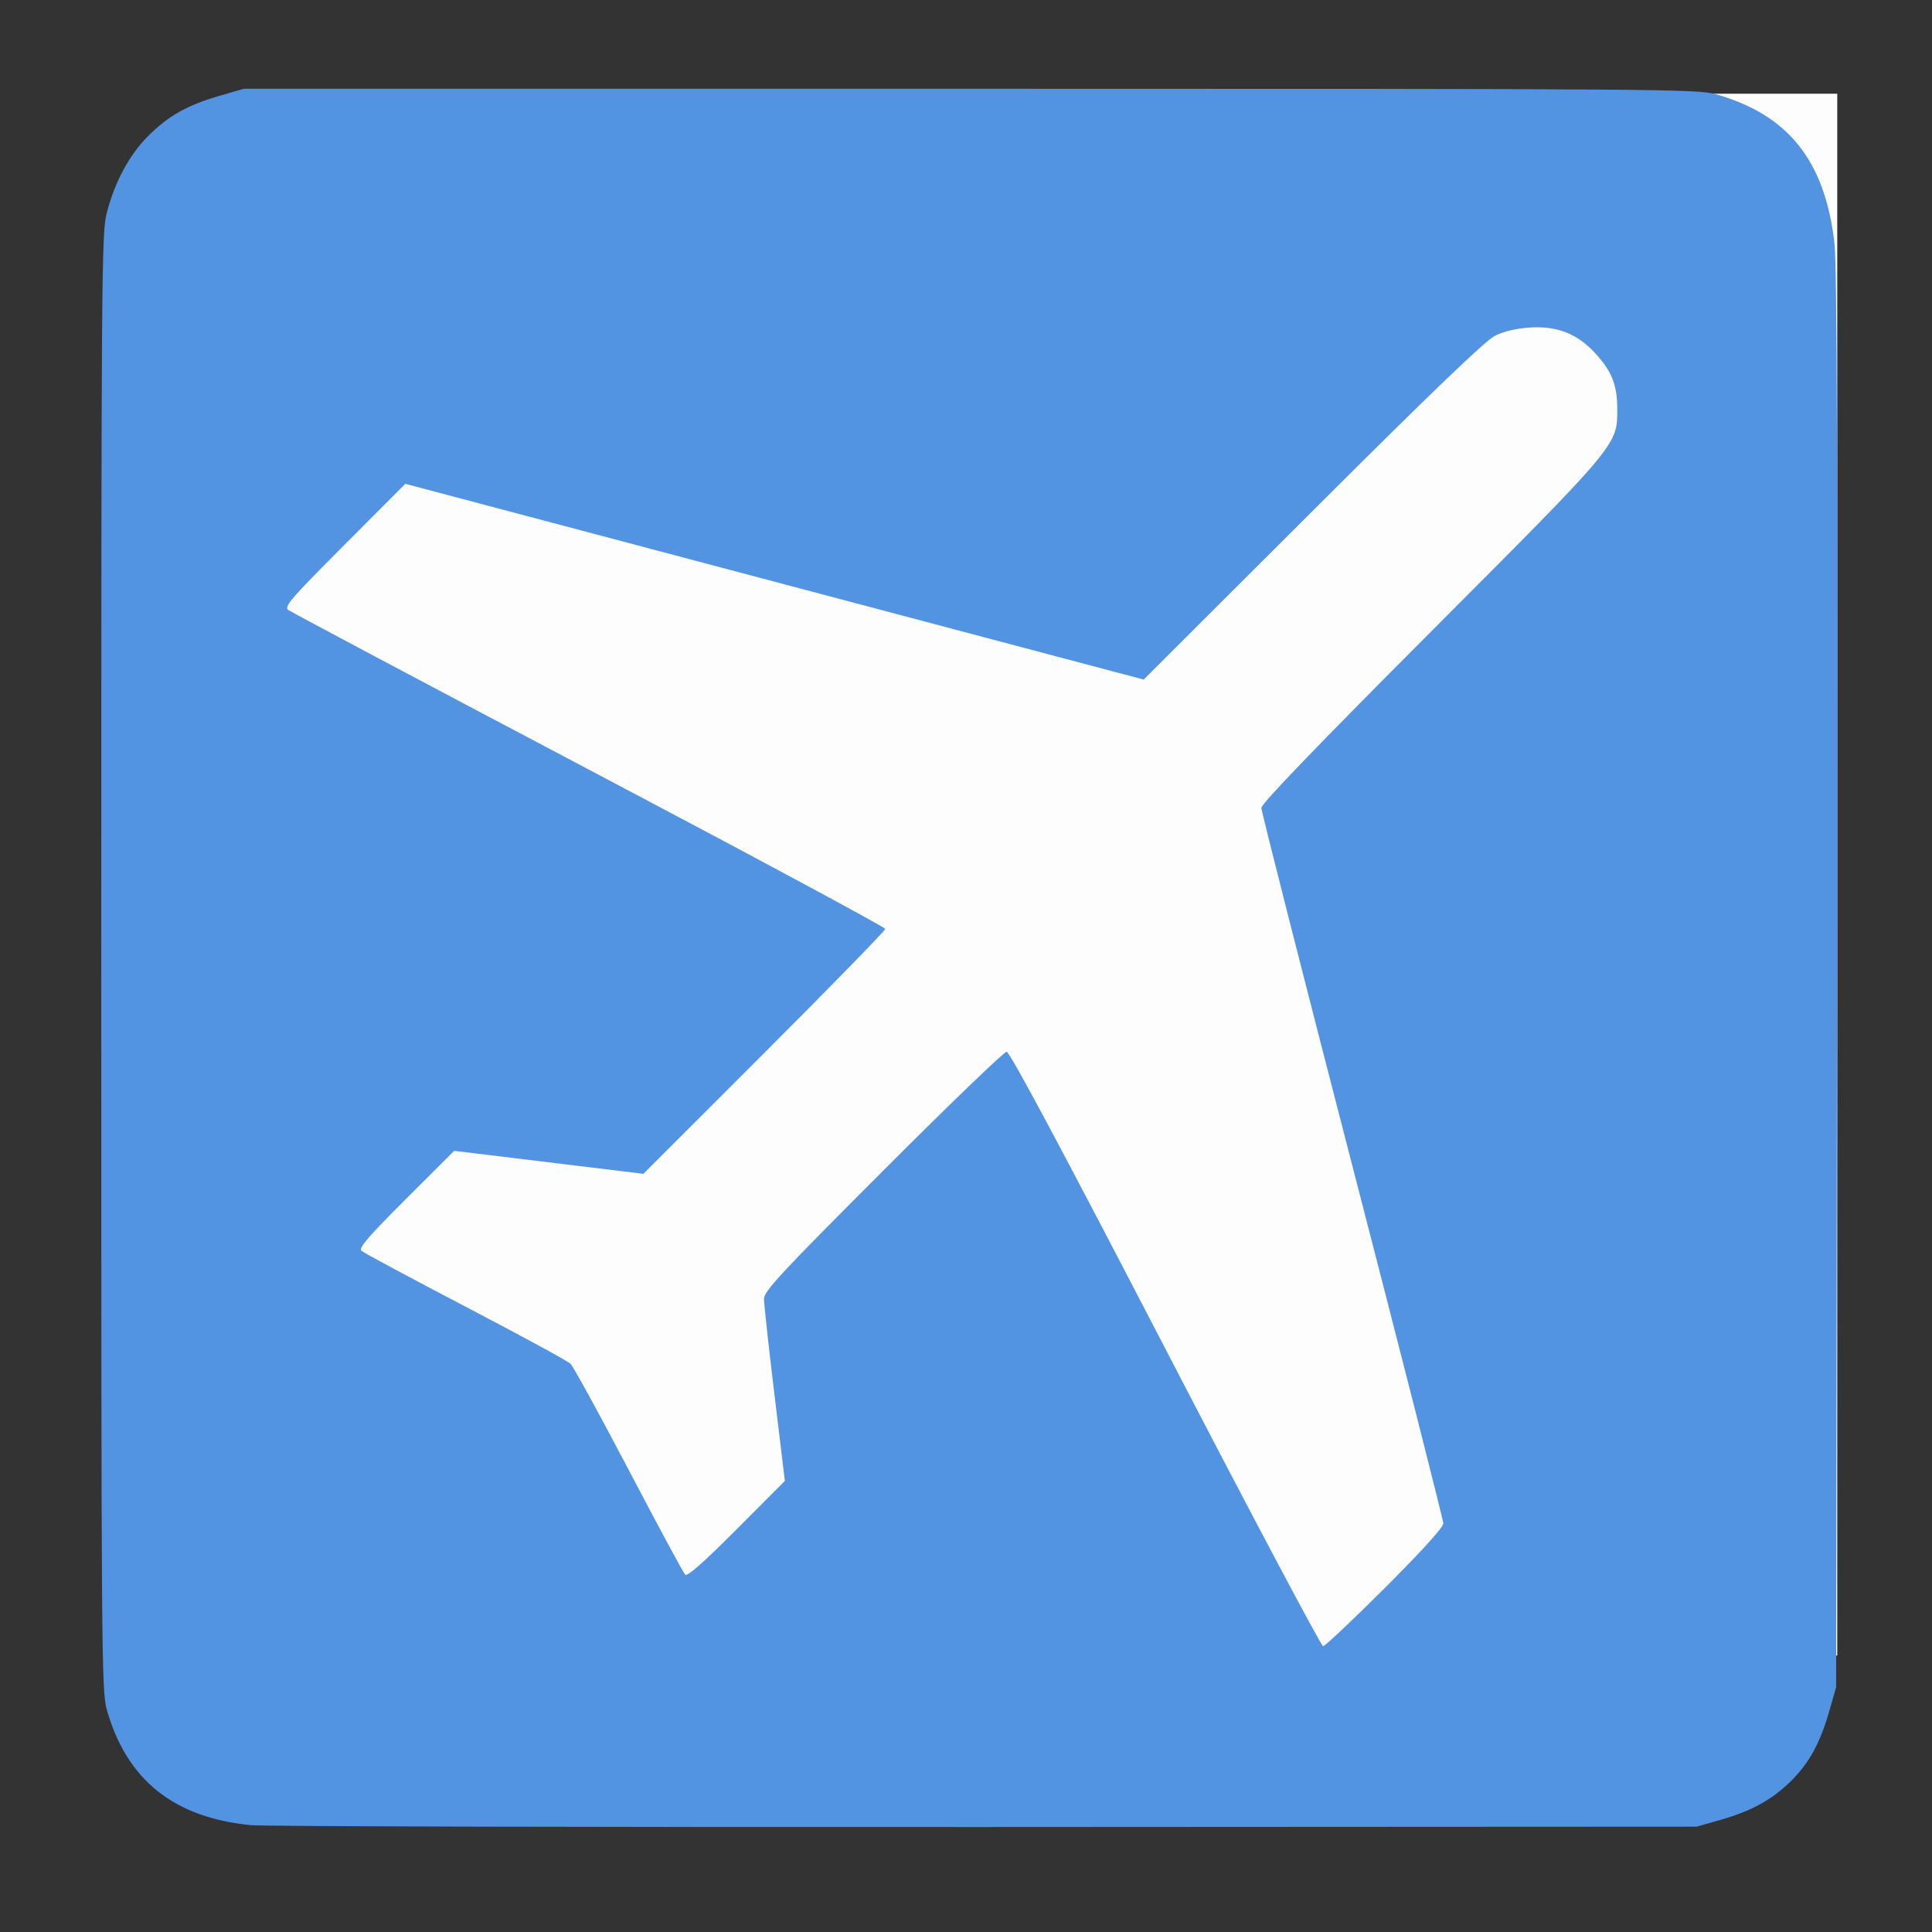 <?xml version="1.0" encoding="UTF-8" standalone="no"?>
<svg
   xmlns:dc="http://purl.org/dc/elements/1.1/"
   xmlns:cc="http://creativecommons.org/ns#"
   xmlns:rdf="http://www.w3.org/1999/02/22-rdf-syntax-ns#"
   xmlns:svg="http://www.w3.org/2000/svg"
   xmlns="http://www.w3.org/2000/svg"
   width="32"
   version="1.0"
   id="svg2302"
   height="32">
  <rect width="100%" height="100%" fill="#333333" stroke="none"/>
  <defs
     id="defs2305" />
  <g
     transform="matrix(0.055,0,0,0.055,0.928,-2.66)"
     id="g2319">
    <path
       style="fill:#fdfdfd"
       id="path2315"
       d="m 65.241,311.755 0,-235.168 235.586,0 235.586,0 0,235.168 0,235.168 -235.586,0 -235.586,0 0,-235.168 z" />
    <path
       style="fill:#5294e2;fill-opacity:1"
       id="path2313"
       d="m 58.698,598.003 c -23.225,-2.253 -37.409,-13.615 -43.411,-34.772 -1.591,-5.609 -1.666,-15.693 -1.666,-225.082 0,-207.131 0.09,-219.559 1.625,-225.545 2.426,-9.459 6.82,-17.629 12.556,-23.345 6.075,-6.053 11.758,-9.244 21.468,-12.055 l 7.28,-2.107 218.754,0 c 208.85,0 219.019,0.078 224.618,1.664 21.829,6.193 32.849,20.107 35.674,45.046 0.731,6.451 0.943,69.399 0.749,221.823 l -0.272,212.817 -1.995,6.991 c -2.787,9.767 -6.096,15.843 -11.569,21.247 -5.746,5.674 -11.9,9.065 -21.304,11.74 l -7.147,2.033 -214.187,0.112 c -117.803,0.061 -217.33,-0.193 -221.173,-0.565 z m 341.502,-71.462 c 11.25,-11.239 17.587,-18.235 17.581,-19.409 -0.006,-1.01 -12.336,-49.481 -27.401,-107.715 -15.065,-58.234 -27.391,-106.726 -27.391,-107.76 0,-1.266 16.691,-18.608 51.055,-53.048 56.68,-56.804 56.145,-56.165 56.124,-67.152 -0.014,-7.178 -1.661,-11.316 -6.659,-16.739 -5.406,-5.864 -11.483,-8.251 -19.65,-7.718 -4.151,0.272 -7.887,1.151 -10.541,2.482 -2.881,1.445 -19.314,17.235 -54.944,52.794 L 327.541,253.009 216.367,223.537 105.194,194.064 86.809,212.488 c -16.209,16.245 -18.204,18.56 -16.861,19.57 0.838,0.63 41.628,22.292 90.645,48.138 49.017,25.846 89.125,47.406 89.129,47.911 0.004,0.505 -16.382,17.304 -36.415,37.332 l -36.422,36.414 -28.495,-3.458 -28.495,-3.458 -14.535,14.514 c -11.316,11.299 -14.285,14.748 -13.404,15.573 0.622,0.583 14.694,8.139 31.272,16.792 16.578,8.653 30.837,16.407 31.687,17.23 0.85,0.823 8.754,15.238 17.565,32.032 8.811,16.794 16.448,30.963 16.971,31.487 0.66,0.66 5.411,-3.522 15.494,-13.638 l 14.543,-14.589 -3.142,-26.031 c -1.728,-14.317 -3.144,-27.252 -3.147,-28.744 -0.004,-2.355 4.721,-7.445 35.829,-38.59 19.709,-19.732 36.468,-35.877 37.242,-35.877 0.943,0 16.75,29.576 47.839,89.511 25.537,49.231 46.896,89.511 47.465,89.511 0.569,0 8.95,-7.908 18.625,-17.574 z" />
  </g>
</svg>
